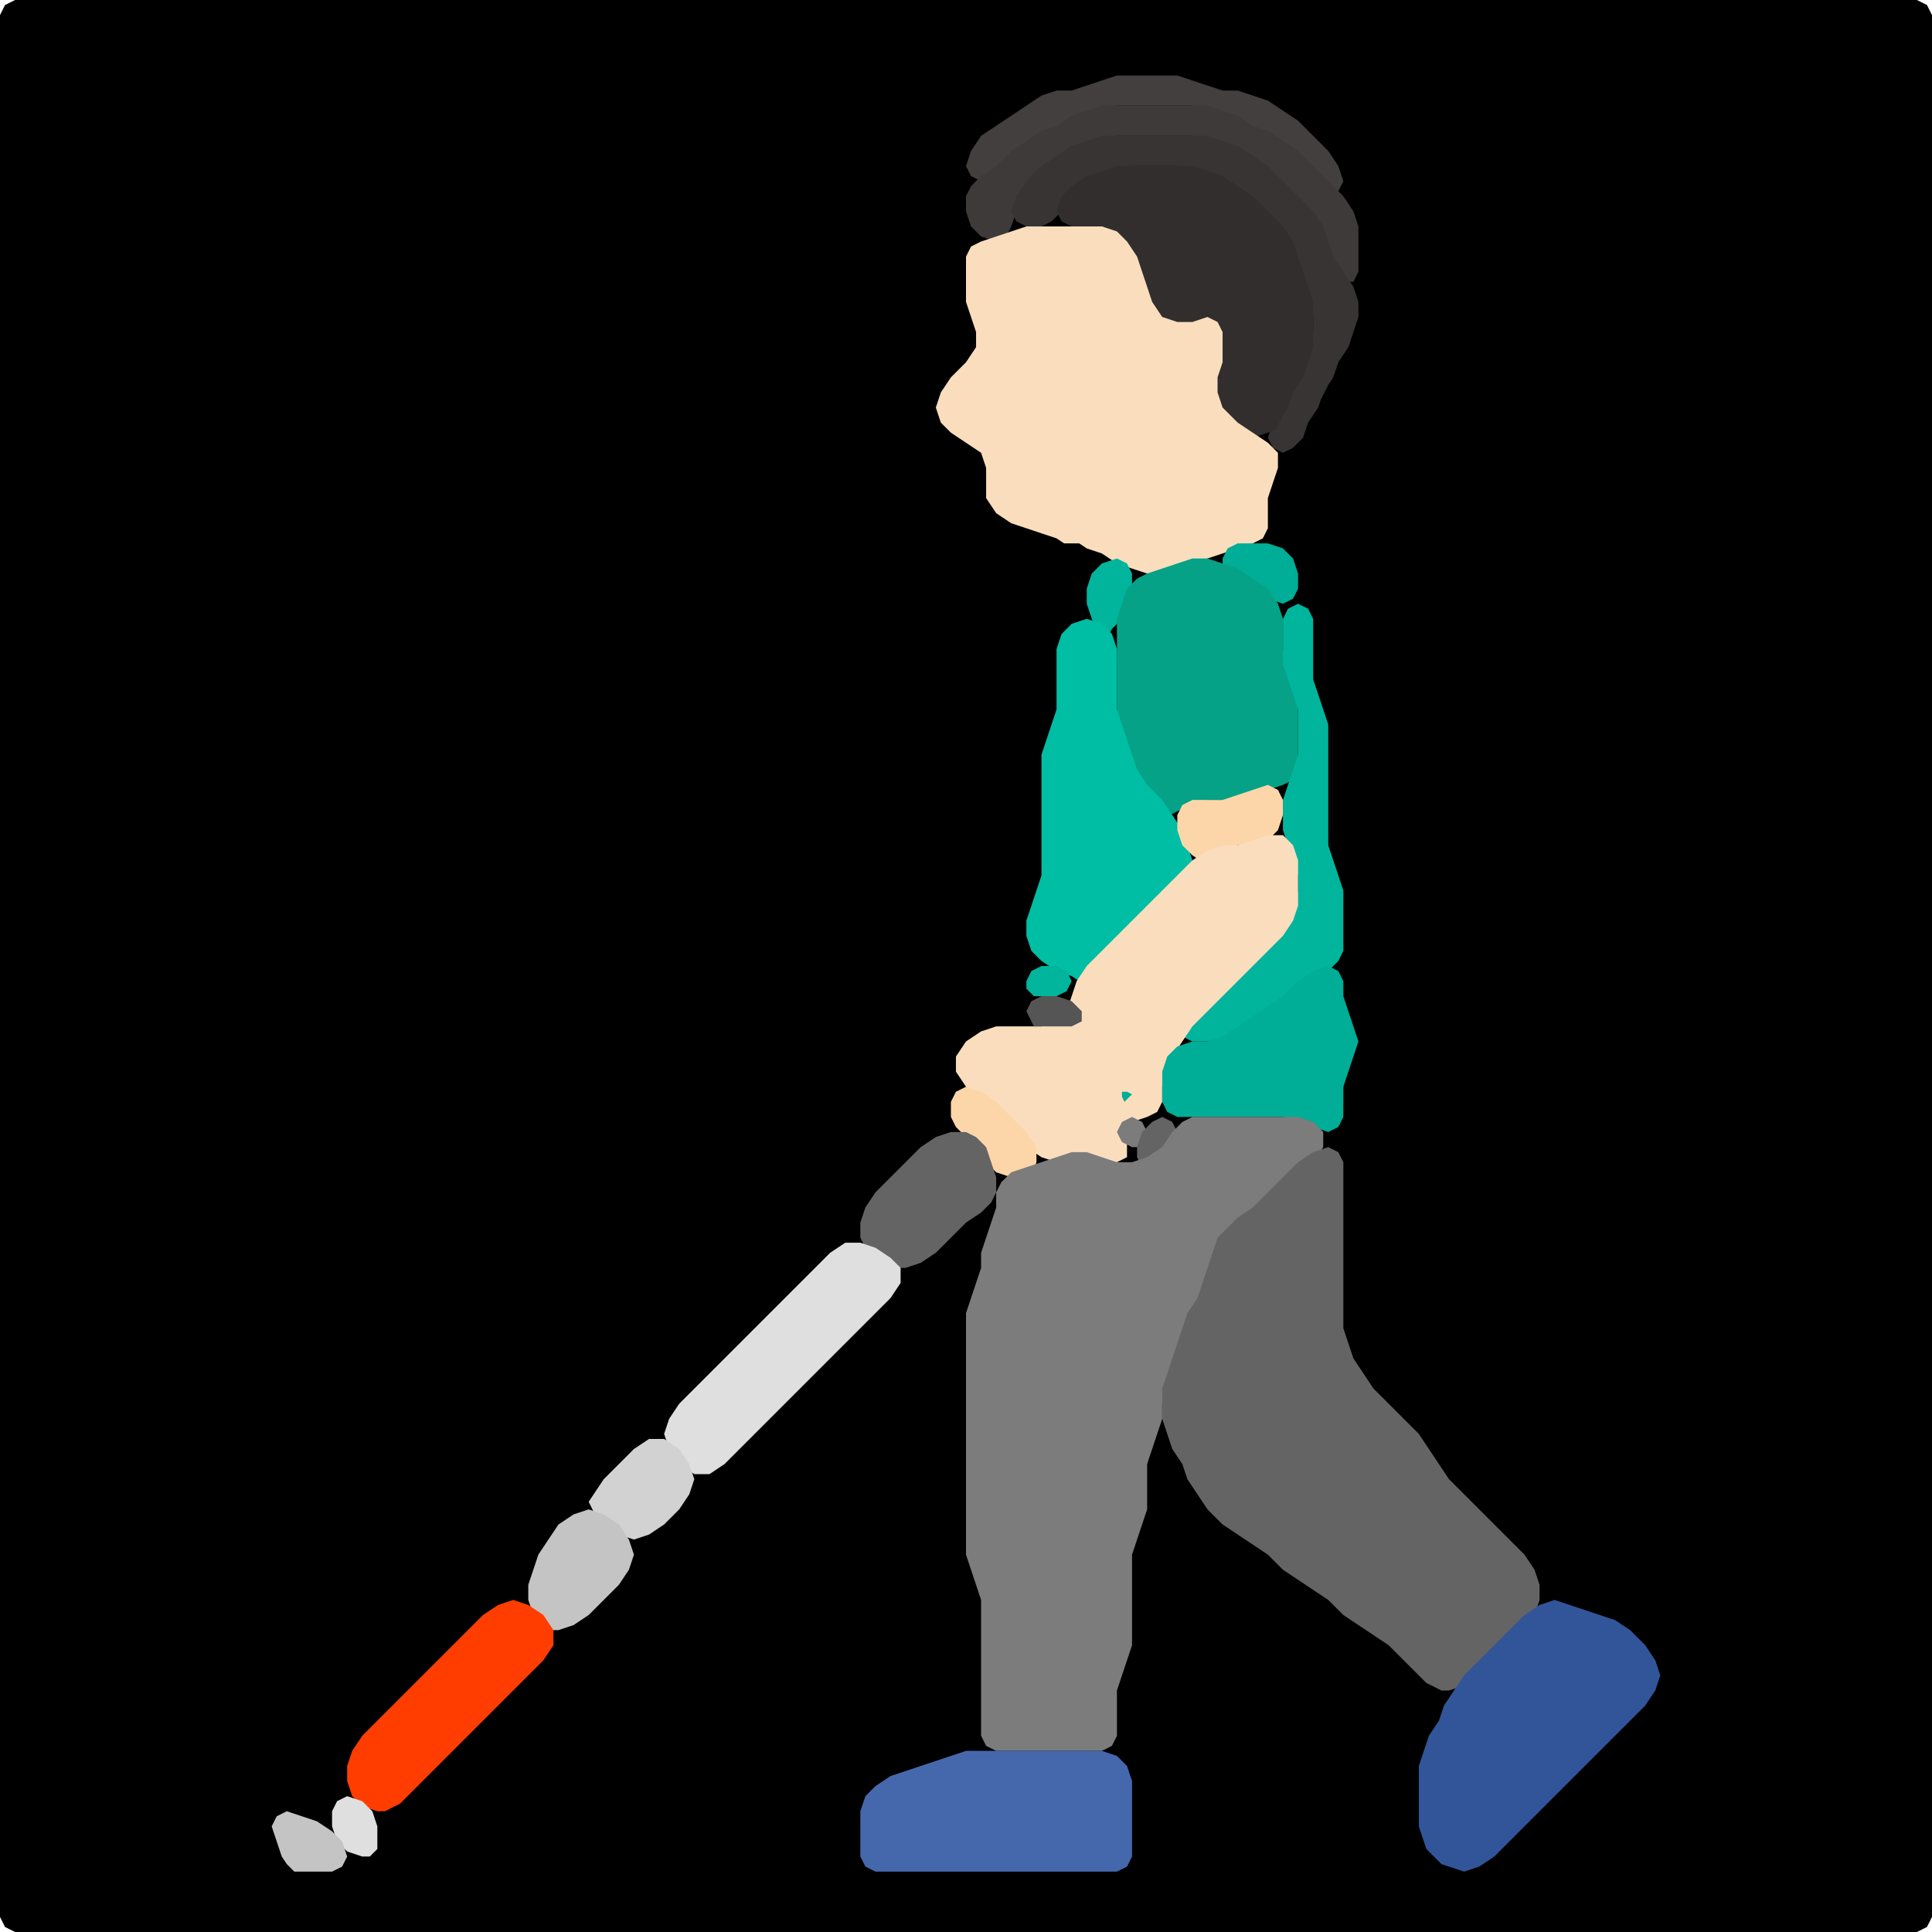 <?xml version="1.0" encoding="UTF-8" standalone="no"?>
<!DOCTYPE svg PUBLIC "-//W3C//DTD SVG 1.1//EN"
"http://www.w3.org/Graphics/SVG/1.1/DTD/svg11.dtd">
<svg width="128" height="128" xmlns="http://www.w3.org/2000/svg" version="1.1">
<path d="M 26.5 128.0 L 27.0 128.0 L 28.0 128.0 L 29.0 128.0 L 30.0 128.0 L 31.0 128.0 L 32.0 128.0 L 33.0 128.0 L 34.0 128.0 L 35.0 128.0 L 36.0 128.0 L 37.0 128.0 L 38.0 128.0 L 39.0 128.0 L 40.0 128.0 L 41.0 128.0 L 42.0 128.0 L 43.0 128.0 L 44.0 128.0 L 45.0 128.0 L 46.0 128.0 L 47.0 128.0 L 48.0 128.0 L 49.0 128.0 L 50.0 128.0 L 51.0 128.0 L 52.0 128.0 L 53.0 128.0 L 54.0 128.0 L 55.0 128.0 L 56.0 128.0 L 57.0 128.0 L 58.0 128.0 L 59.0 128.0 L 60.0 128.0 L 61.0 128.0 L 62.0 128.0 L 63.0 128.0 L 64.0 128.0 L 65.0 128.0 L 66.0 128.0 L 67.0 128.0 L 68.0 128.0 L 69.0 128.0 L 70.0 128.0 L 71.0 128.0 L 72.0 128.0 L 73.0 128.0 L 74.0 128.0 L 75.0 128.0 L 76.0 128.0 L 77.0 128.0 L 78.0 128.0 L 79.0 128.0 L 80.0 128.0 L 81.0 128.0 L 82.0 128.0 L 83.0 128.0 L 84.0 128.0 L 85.0 128.0 L 86.0 128.0 L 87.0 128.0 L 88.0 128.0 L 89.0 128.0 L 90.0 128.0 L 91.0 128.0 L 92.0 128.0 L 93.0 128.0 L 94.0 128.0 L 95.0 128.0 L 96.0 128.0 L 97.0 128.0 L 98.0 128.0 L 99.0 128.0 L 100.0 128.0 L 101.0 128.0 L 102.0 128.0 L 103.0 128.0 L 104.0 128.0 L 105.0 128.0 L 106.0 128.0 L 107.0 128.0 L 108.0 128.0 L 109.0 128.0 L 110.0 128.0 L 111.0 128.0 L 112.0 128.0 L 113.0 128.0 L 114.0 128.0 L 115.0 128.0 L 116.0 128.0 L 117.0 128.0 L 118.0 128.0 L 119.0 128.0 L 120.0 128.0 L 121.0 128.0 L 122.0 128.0 L 123.0 128.0 L 124.0 128.0 L 125.0 128.0 L 126.0 128.0 L 127.0 128.0 L 127.667 127.667 L 128.0 127.0 L 128.0 126.0 L 128.0 125.0 L 128.0 124.0 L 128.0 123.0 L 128.0 122.0 L 128.0 121.0 L 128.0 120.0 L 128.0 119.0 L 128.0 118.0 L 128.0 117.0 L 128.0 116.0 L 128.0 115.0 L 128.0 114.0 L 128.0 113.0 L 128.0 112.0 L 128.0 111.0 L 128.0 110.0 L 128.0 109.0 L 128.0 108.0 L 128.0 107.0 L 128.0 106.0 L 128.0 105.0 L 128.0 104.0 L 128.0 103.0 L 128.0 102.0 L 128.0 101.0 L 128.0 100.0 L 128.0 99.0 L 128.0 98.0 L 128.0 97.0 L 128.0 96.0 L 128.0 95.0 L 128.0 94.0 L 128.0 93.0 L 128.0 92.0 L 128.0 91.0 L 128.0 90.0 L 128.0 89.0 L 128.0 88.0 L 128.0 87.0 L 128.0 86.0 L 128.0 85.0 L 128.0 84.0 L 128.0 83.0 L 128.0 82.0 L 128.0 81.0 L 128.0 80.0 L 128.0 79.0 L 128.0 78.0 L 128.0 77.0 L 128.0 76.0 L 128.0 75.0 L 128.0 74.0 L 128.0 73.0 L 128.0 72.0 L 128.0 71.0 L 128.0 70.0 L 128.0 69.0 L 128.0 68.0 L 128.0 67.0 L 128.0 66.0 L 128.0 65.0 L 128.0 64.0 L 128.0 63.0 L 128.0 62.0 L 128.0 61.0 L 128.0 60.0 L 128.0 59.0 L 128.0 58.0 L 128.0 57.0 L 128.0 56.0 L 128.0 55.0 L 128.0 54.0 L 128.0 53.0 L 128.0 52.0 L 128.0 51.0 L 128.0 50.0 L 128.0 49.0 L 128.0 48.0 L 128.0 47.0 L 128.0 46.0 L 128.0 45.0 L 128.0 44.0 L 128.0 43.0 L 128.0 42.0 L 128.0 41.0 L 128.0 40.0 L 128.0 39.0 L 128.0 38.0 L 128.0 37.0 L 128.0 36.0 L 128.0 35.0 L 128.0 34.0 L 128.0 33.0 L 128.0 32.0 L 128.0 31.0 L 128.0 30.0 L 128.0 29.0 L 128.0 28.0 L 128.0 27.0 L 128.0 26.0 L 128.0 25.0 L 128.0 24.0 L 128.0 23.0 L 128.0 22.0 L 128.0 21.0 L 128.0 20.0 L 128.0 19.0 L 128.0 18.0 L 128.0 17.0 L 128.0 16.0 L 128.0 15.0 L 128.0 14.0 L 128.0 13.0 L 128.0 12.0 L 128.0 11.0 L 128.0 10.0 L 128.0 9.0 L 128.0 8.0 L 128.0 7.0 L 128.0 6.0 L 128.0 5.0 L 128.0 4.0 L 128.0 3.0 L 128.0 2.0 L 128.0 1.0 L 127.667 0.333 L 127.0 0.0 L 126.0 0.0 L 125.0 0.0 L 124.0 0.0 L 123.0 0.0 L 122.0 0.0 L 121.0 0.0 L 120.0 0.0 L 119.0 0.0 L 118.0 0.0 L 117.0 0.0 L 116.0 0.0 L 115.0 0.0 L 114.0 0.0 L 113.0 0.0 L 112.0 0.0 L 111.0 0.0 L 110.0 0.0 L 109.0 0.0 L 108.0 0.0 L 107.0 0.0 L 106.0 0.0 L 105.0 0.0 L 104.0 0.0 L 103.0 0.0 L 102.0 0.0 L 101.0 0.0 L 100.0 0.0 L 99.0 0.0 L 98.0 0.0 L 97.0 0.0 L 96.0 0.0 L 95.0 0.0 L 94.0 0.0 L 93.0 0.0 L 92.0 0.0 L 91.0 0.0 L 90.0 0.0 L 89.0 0.0 L 88.0 0.0 L 87.0 0.0 L 86.0 0.0 L 85.0 0.0 L 84.0 0.0 L 83.0 0.0 L 82.0 0.0 L 81.0 0.0 L 80.0 0.0 L 79.0 0.0 L 78.0 0.0 L 77.0 0.0 L 76.0 0.0 L 75.0 0.0 L 74.0 0.0 L 73.0 0.0 L 72.0 0.0 L 71.0 0.0 L 70.0 0.0 L 69.0 0.0 L 68.0 0.0 L 67.0 0.0 L 66.0 0.0 L 65.0 0.0 L 64.0 0.0 L 63.0 0.0 L 62.0 0.0 L 61.0 0.0 L 60.0 0.0 L 59.0 0.0 L 58.0 0.0 L 57.0 0.0 L 56.0 0.0 L 55.0 0.0 L 54.0 0.0 L 53.0 0.0 L 52.0 0.0 L 51.0 0.0 L 50.0 0.0 L 49.0 0.0 L 48.0 0.0 L 47.0 0.0 L 46.0 0.0 L 45.0 0.0 L 44.0 0.0 L 43.0 0.0 L 42.0 0.0 L 41.0 0.0 L 40.0 0.0 L 39.0 0.0 L 38.0 0.0 L 37.0 0.0 L 36.0 0.0 L 35.0 0.0 L 34.0 0.0 L 33.0 0.0 L 32.0 0.0 L 31.0 0.0 L 30.0 0.0 L 29.0 0.0 L 28.0 0.0 L 27.0 0.0 L 26.0 0.0 L 25.0 0.0 L 24.0 0.0 L 23.0 0.0 L 22.0 0.0 L 21.0 0.0 L 20.0 0.0 L 19.0 0.0 L 18.0 0.0 L 17.0 0.0 L 16.0 0.0 L 15.0 0.0 L 14.0 0.0 L 13.0 0.0 L 12.0 0.0 L 11.0 0.0 L 10.0 0.0 L 9.0 0.0 L 8.0 0.0 L 7.0 0.0 L 6.0 0.0 L 5.0 0.0 L 4.0 0.0 L 3.0 0.0 L 2.0 0.0 L 1.0 0.0 L 0.333 0.333 L 0.0 1.0 L 0.0 2.0 L 0.0 3.0 L 0.0 4.0 L 0.0 5.0 L 0.0 6.0 L 0.0 7.0 L 0.0 8.0 L 0.0 9.0 L 0.0 10.0 L 0.0 11.0 L 0.0 12.0 L 0.0 13.0 L 0.0 14.0 L 0.0 15.0 L 0.0 16.0 L 0.0 17.0 L 0.0 18.0 L 0.0 19.0 L 0.0 20.0 L 0.0 21.0 L 0.0 22.0 L 0.0 23.0 L 0.0 24.0 L 0.0 25.0 L 0.0 26.0 L 0.0 27.0 L 0.0 28.0 L 0.0 29.0 L 0.0 30.0 L 0.0 31.0 L 0.0 32.0 L 0.0 33.0 L 0.0 34.0 L 0.0 35.0 L 0.0 36.0 L 0.0 37.0 L 0.0 38.0 L 0.0 39.0 L 0.0 40.0 L 0.0 41.0 L 0.0 42.0 L 0.0 43.0 L 0.0 44.0 L 0.0 45.0 L 0.0 46.0 L 0.0 47.0 L 0.0 48.0 L 0.0 49.0 L 0.0 50.0 L 0.0 51.0 L 0.0 52.0 L 0.0 53.0 L 0.0 54.0 L 0.0 55.0 L 0.0 56.0 L 0.0 57.0 L 0.0 58.0 L 0.0 59.0 L 0.0 60.0 L 0.0 61.0 L 0.0 62.0 L 0.0 63.0 L 0.0 64.0 L 0.0 65.0 L 0.0 66.0 L 0.0 67.0 L 0.0 68.0 L 0.0 69.0 L 0.0 70.0 L 0.0 71.0 L 0.0 72.0 L 0.0 73.0 L 0.0 74.0 L 0.0 75.0 L 0.0 76.0 L 0.0 77.0 L 0.0 78.0 L 0.0 79.0 L 0.0 80.0 L 0.0 81.0 L 0.0 82.0 L 0.0 83.0 L 0.0 84.0 L 0.0 85.0 L 0.0 86.0 L 0.0 87.0 L 0.0 88.0 L 0.0 89.0 L 0.0 90.0 L 0.0 91.0 L 0.0 92.0 L 0.0 93.0 L 0.0 94.0 L 0.0 95.0 L 0.0 96.0 L 0.0 97.0 L 0.0 98.0 L 0.0 99.0 L 0.0 100.0 L 0.0 101.0 L 0.0 102.0 L 0.0 103.0 L 0.0 104.0 L 0.0 105.0 L 0.0 106.0 L 0.0 107.0 L 0.0 108.0 L 0.0 109.0 L 0.0 110.0 L 0.0 111.0 L 0.0 112.0 L 0.0 113.0 L 0.0 114.0 L 0.0 115.0 L 0.0 116.0 L 0.0 117.0 L 0.0 118.0 L 0.0 119.0 L 0.0 120.0 L 0.0 121.0 L 0.0 122.0 L 0.0 123.0 L 0.0 124.0 L 0.0 125.0 L 0.0 126.0 L 0.0 127.0 L 0.333 127.667 L 1.0 128.0 L 2.0 128.0 L 3.0 128.0 L 4.0 128.0 L 5.0 128.0 L 6.0 128.0 L 7.0 128.0 L 8.0 128.0 L 9.0 128.0 L 10.0 128.0 L 11.0 128.0 L 12.0 128.0 L 13.0 128.0 L 14.0 128.0 L 15.0 128.0 L 16.0 128.0 L 17.0 128.0 L 18.0 128.0 L 19.0 128.0 L 20.0 128.0 L 21.0 128.0 L 22.0 128.0 L 23.0 128.0 L 24.0 128.0 L 25.0 128.0 L 25.5 128.0 Z" stroke="none" fill="rgb(0,0,0)" />
<path d="M 72.5 7.5 L 73.0 7.333 L 74.0 7.0 L 75.0 7.0 L 76.0 7.0 L 77.0 7.0 L 78.0 7.0 L 79.0 7.0 L 80.0 7.333 L 81.0 7.667 L 82.0 8.333 L 83.0 8.667 L 84.0 9.333 L 85.0 10.0 L 86.0 11.0 L 87.0 12.0 L 88.0 12.667 L 88.667 12.667 L 89.0 12.0 L 88.667 11.0 L 88.0 10.0 L 87.0 9.0 L 86.0 8.0 L 85.0 7.333 L 84.0 6.667 L 83.0 6.333 L 82.0 6.0 L 81.0 6.0 L 80.0 5.667 L 79.0 5.333 L 78.0 5.0 L 77.0 5.0 L 76.0 5.0 L 75.0 5.0 L 74.0 5.0 L 73.0 5.333 L 72.0 5.667 L 71.0 6.0 L 70.0 6.0 L 69.0 6.333 L 68.0 7.0 L 67.0 7.667 L 66.0 8.333 L 65.0 9.0 L 64.333 10.0 L 64.0 11.0 L 64.333 11.667 L 65.0 12.0 L 66.0 11.667 L 67.0 11.0 L 68.0 10.0 L 69.0 9.333 L 70.0 8.667 L 71.0 8.333 L 71.5 8.0 Z" stroke="none" fill="rgb(67,63,62)" />
<path d="M 72.5 9.5 L 73.0 9.333 L 74.0 9.0 L 75.0 9.0 L 76.0 9.0 L 77.0 9.0 L 78.0 9.0 L 79.0 9.0 L 80.0 9.333 L 81.0 9.667 L 82.0 10.333 L 83.0 11.0 L 84.0 12.0 L 85.0 13.0 L 86.0 14.0 L 87.0 15.0 L 87.667 16.0 L 88.0 17.0 L 88.333 18.0 L 89.0 18.667 L 89.667 18.667 L 90.0 18.0 L 90.0 17.0 L 90.0 16.0 L 90.0 15.0 L 89.667 14.0 L 89.0 13.0 L 88.0 12.0 L 87.0 11.0 L 86.0 10.0 L 85.0 9.333 L 84.0 8.667 L 83.0 8.333 L 82.0 7.667 L 81.0 7.333 L 80.0 7.0 L 79.0 7.0 L 78.0 7.0 L 77.0 7.0 L 76.0 7.0 L 75.0 7.0 L 74.0 7.0 L 73.0 7.0 L 72.0 7.333 L 71.0 7.667 L 70.0 8.333 L 69.0 8.667 L 68.0 9.333 L 67.0 10.0 L 66.0 11.0 L 65.0 11.667 L 64.333 12.333 L 64.0 13.0 L 64.0 14.0 L 64.333 15.0 L 65.0 15.667 L 66.0 16.0 L 66.667 15.667 L 67.0 15.0 L 67.333 14.0 L 68.0 13.0 L 69.0 12.0 L 70.0 11.0 L 71.0 10.333 L 71.5 10.0 Z" stroke="none" fill="rgb(62,58,57)" />
<path d="M 88.0 25.5 L 88.333 25.0 L 88.667 24.0 L 89.333 23.0 L 89.667 22.0 L 90.0 21.0 L 90.0 20.0 L 89.667 19.0 L 89.0 18.0 L 88.333 17.0 L 88.0 16.0 L 87.667 15.0 L 87.0 14.0 L 86.0 13.0 L 85.0 12.0 L 84.0 11.0 L 83.0 10.333 L 82.0 9.667 L 81.0 9.333 L 80.0 9.0 L 79.0 9.0 L 78.0 9.0 L 77.0 9.0 L 76.0 9.0 L 75.0 9.0 L 74.0 9.0 L 73.0 9.0 L 72.0 9.333 L 71.0 9.667 L 70.0 10.333 L 69.0 11.0 L 68.0 12.0 L 67.333 13.0 L 67.0 14.0 L 67.333 14.667 L 68.0 15.0 L 69.0 15.0 L 69.667 14.667 L 70.333 14.0 L 71.0 13.0 L 72.0 12.333 L 73.0 11.667 L 74.0 11.333 L 75.0 11.0 L 76.0 11.0 L 77.0 11.0 L 78.0 11.0 L 79.0 11.333 L 80.0 11.667 L 81.0 12.333 L 82.0 13.0 L 83.0 14.0 L 84.0 15.0 L 85.0 16.0 L 85.667 17.0 L 86.0 18.0 L 86.333 19.0 L 86.667 20.0 L 87.0 21.0 L 87.0 22.0 L 86.667 23.0 L 86.333 24.0 L 85.667 25.0 L 85.333 26.0 L 84.667 27.0 L 84.333 28.0 L 84.0 29.0 L 84.333 29.667 L 85.0 30.0 L 85.667 29.667 L 86.333 29.0 L 86.667 28.0 L 87.333 27.0 L 87.5 26.5 Z" stroke="none" fill="rgb(56,52,52)" />
<path d="M 85.0 27.5 L 85.333 27.0 L 85.667 26.0 L 86.333 25.0 L 86.667 24.0 L 87.0 23.0 L 87.0 22.0 L 87.0 21.0 L 87.0 20.0 L 86.667 19.0 L 86.333 18.0 L 86.0 17.0 L 85.667 16.0 L 85.0 15.0 L 84.0 14.0 L 83.0 13.0 L 82.0 12.333 L 81.0 11.667 L 80.0 11.333 L 79.0 11.0 L 78.0 11.0 L 77.0 11.0 L 76.0 11.0 L 75.0 11.0 L 74.0 11.0 L 73.0 11.333 L 72.0 11.667 L 71.0 12.333 L 70.333 13.0 L 70.0 14.0 L 70.333 14.667 L 71.0 15.0 L 72.0 15.0 L 73.0 15.333 L 74.0 16.0 L 74.667 17.0 L 75.333 18.0 L 75.667 19.0 L 76.0 20.0 L 76.333 21.0 L 77.0 21.667 L 78.0 22.0 L 79.0 21.667 L 80.0 21.667 L 80.667 22.0 L 81.0 23.0 L 80.667 24.0 L 80.333 25.0 L 80.0 26.0 L 80.333 27.0 L 81.0 28.0 L 82.0 28.667 L 83.0 29.0 L 84.0 28.667 L 84.5 28.5 Z" stroke="none" fill="rgb(50,46,46)" />
<path d="M 71.5 36.0 L 72.0 36.333 L 73.0 36.667 L 74.0 37.333 L 75.0 37.667 L 76.0 38.0 L 77.0 38.0 L 78.0 37.667 L 79.0 37.333 L 80.0 37.0 L 81.0 36.667 L 82.0 36.333 L 83.0 36.0 L 83.667 35.667 L 84.0 35.0 L 84.0 34.0 L 84.0 33.0 L 84.333 32.0 L 84.667 31.0 L 84.667 30.0 L 84.0 29.333 L 83.0 28.667 L 82.0 28.0 L 81.0 27.0 L 80.667 26.0 L 80.667 25.0 L 81.0 24.0 L 81.0 23.0 L 81.0 22.0 L 80.667 21.333 L 80.0 21.0 L 79.0 21.333 L 78.0 21.333 L 77.0 21.0 L 76.333 20.0 L 76.0 19.0 L 75.667 18.0 L 75.333 17.0 L 74.667 16.0 L 74.0 15.333 L 73.0 15.0 L 72.0 15.0 L 71.0 15.0 L 70.0 15.0 L 69.0 15.0 L 68.0 15.0 L 67.0 15.333 L 66.0 15.667 L 65.0 16.0 L 64.333 16.333 L 64.0 17.0 L 64.0 18.0 L 64.0 19.0 L 64.0 20.0 L 64.333 21.0 L 64.667 22.0 L 64.667 23.0 L 64.0 24.0 L 63.0 25.0 L 62.333 26.0 L 62.0 27.0 L 62.333 28.0 L 63.0 28.667 L 64.0 29.333 L 65.0 30.0 L 65.333 31.0 L 65.333 32.0 L 65.333 33.0 L 66.0 34.0 L 67.0 34.667 L 68.0 35.0 L 69.0 35.333 L 70.0 35.667 L 70.5 36.0 Z" stroke="none" fill="rgb(249,221,189)" />
<path d="M 81.5 38.0 L 82.0 38.333 L 83.0 39.0 L 84.0 39.667 L 85.0 40.0 L 85.667 39.667 L 86.0 39.0 L 86.0 38.0 L 85.667 37.0 L 85.0 36.333 L 84.0 36.0 L 83.0 36.0 L 82.0 36.0 L 81.333 36.333 L 81.0 37.0 L 81.0 37.5 Z" stroke="none" fill="rgb(0,173,150)" />
<path d="M 73.5 42.0 L 73.667 41.667 L 74.333 41.0 L 74.667 40.0 L 75.0 39.0 L 75.0 38.0 L 74.667 37.333 L 74.0 37.0 L 73.0 37.333 L 72.333 38.0 L 72.0 39.0 L 72.0 40.0 L 72.333 41.0 L 72.5 41.5 Z" stroke="none" fill="rgb(1,181,156)" />
<path d="M 78.5 53.5 L 79.0 53.333 L 80.0 53.0 L 81.0 53.0 L 82.0 53.0 L 83.0 52.667 L 84.0 52.333 L 85.0 52.0 L 85.667 51.667 L 86.0 51.0 L 86.0 50.0 L 86.0 49.0 L 86.0 48.0 L 86.0 47.0 L 86.0 46.0 L 85.667 45.0 L 85.333 44.0 L 85.0 43.0 L 85.0 42.0 L 85.0 41.0 L 84.667 40.0 L 84.0 39.0 L 83.0 38.333 L 82.0 37.667 L 81.0 37.333 L 80.0 37.0 L 79.0 37.0 L 78.0 37.333 L 77.0 37.667 L 76.0 38.0 L 75.333 38.333 L 74.667 39.0 L 74.333 40.0 L 74.0 41.0 L 74.0 42.0 L 74.0 43.0 L 74.0 44.0 L 74.0 45.0 L 74.0 46.0 L 74.0 47.0 L 74.0 48.0 L 74.333 49.0 L 74.667 50.0 L 75.0 51.0 L 75.333 52.0 L 76.0 53.0 L 77.0 53.667 L 77.5 54.0 Z" stroke="none" fill="rgb(5,162,135)" />
<path d="M 87.5 64.5 L 88.0 64.333 L 88.667 63.667 L 89.0 63.0 L 89.0 62.0 L 89.0 61.0 L 89.0 60.0 L 89.0 59.0 L 88.667 58.0 L 88.333 57.0 L 88.0 56.0 L 88.0 55.0 L 88.0 54.0 L 88.0 53.0 L 88.0 52.0 L 88.0 51.0 L 88.0 50.0 L 88.0 49.0 L 88.0 48.0 L 87.667 47.0 L 87.333 46.0 L 87.0 45.0 L 87.0 44.0 L 87.0 43.0 L 87.0 42.0 L 87.0 41.0 L 86.667 40.333 L 86.0 40.0 L 85.333 40.333 L 85.0 41.0 L 85.0 42.0 L 85.0 43.0 L 85.0 44.0 L 85.333 45.0 L 85.667 46.0 L 86.0 47.0 L 86.0 48.0 L 86.0 49.0 L 86.0 50.0 L 85.667 51.0 L 85.333 52.0 L 85.0 53.0 L 85.0 54.0 L 85.0 55.0 L 85.333 56.0 L 85.667 57.0 L 86.0 58.0 L 86.0 59.0 L 85.667 60.0 L 85.0 61.0 L 84.0 62.0 L 83.0 63.0 L 82.0 64.0 L 81.0 65.0 L 80.0 66.0 L 79.0 67.0 L 78.333 68.0 L 78.333 68.667 L 79.0 69.0 L 80.0 69.0 L 81.0 69.0 L 82.0 68.667 L 83.0 68.0 L 84.0 67.333 L 85.0 66.667 L 86.0 66.0 L 86.5 65.5 Z" stroke="none" fill="rgb(1,181,156)" />
<path d="M 72.5 64.5 L 73.0 64.0 L 74.0 63.0 L 75.0 62.0 L 76.0 61.0 L 77.0 60.0 L 78.0 59.0 L 78.667 58.0 L 79.0 57.0 L 78.667 56.0 L 78.333 55.0 L 77.667 54.0 L 77.0 53.0 L 76.0 52.0 L 75.333 51.0 L 75.0 50.0 L 74.667 49.0 L 74.333 48.0 L 74.0 47.0 L 74.0 46.0 L 74.0 45.0 L 74.0 44.0 L 74.0 43.0 L 73.667 42.0 L 73.0 41.333 L 72.0 41.0 L 71.0 41.333 L 70.333 42.0 L 70.0 43.0 L 70.0 44.0 L 70.0 45.0 L 70.0 46.0 L 70.0 47.0 L 69.667 48.0 L 69.333 49.0 L 69.0 50.0 L 69.0 51.0 L 69.0 52.0 L 69.0 53.0 L 69.0 54.0 L 69.0 55.0 L 69.0 56.0 L 69.0 57.0 L 69.0 58.0 L 68.667 59.0 L 68.333 60.0 L 68.0 61.0 L 68.0 62.0 L 68.333 63.0 L 69.0 63.667 L 70.0 64.333 L 71.0 64.667 L 71.5 65.0 Z" stroke="none" fill="rgb(0,190,164)" />
<path d="M 80.5 56.5 L 81.0 56.333 L 82.0 56.0 L 83.0 56.0 L 84.0 55.667 L 84.667 55.0 L 85.0 54.0 L 85.0 53.0 L 84.667 52.333 L 84.0 52.0 L 83.0 52.333 L 82.0 52.667 L 81.0 53.0 L 80.0 53.0 L 79.0 53.0 L 78.333 53.333 L 78.0 54.0 L 78.0 55.0 L 78.333 56.0 L 79.0 56.667 L 79.5 57.0 Z" stroke="none" fill="rgb(252,214,169)" />
<path d="M 73.5 77.0 L 74.0 77.0 L 74.667 76.667 L 74.667 76.0 L 74.667 75.0 L 75.0 74.333 L 76.0 74.0 L 76.667 73.667 L 77.0 73.0 L 77.0 72.0 L 77.333 71.0 L 77.667 70.0 L 78.333 69.0 L 79.0 68.0 L 80.0 67.0 L 81.0 66.0 L 82.0 65.0 L 83.0 64.0 L 84.0 63.0 L 85.0 62.0 L 85.667 61.0 L 86.0 60.0 L 86.0 59.0 L 86.0 58.0 L 86.0 57.0 L 85.667 56.0 L 85.0 55.333 L 84.0 55.333 L 83.0 55.667 L 82.0 56.0 L 81.0 56.0 L 80.0 56.333 L 79.0 57.0 L 78.0 58.0 L 77.0 59.0 L 76.0 60.0 L 75.0 61.0 L 74.0 62.0 L 73.0 63.0 L 72.0 64.0 L 71.333 65.0 L 71.0 66.0 L 70.667 67.0 L 70.0 67.667 L 69.0 68.0 L 68.0 68.0 L 67.0 68.0 L 66.0 68.0 L 65.0 68.333 L 64.0 69.0 L 63.333 70.0 L 63.333 71.0 L 64.0 72.0 L 65.0 73.0 L 66.0 74.0 L 67.0 75.0 L 68.0 76.0 L 69.0 76.667 L 70.0 77.0 L 71.0 77.0 L 72.0 77.0 L 72.5 77.0 Z" stroke="none" fill="rgb(249,221,189)" />
<path d="M 68.5 66.0 L 69.0 66.0 L 70.0 66.0 L 70.667 65.667 L 71.0 65.0 L 70.667 64.333 L 70.0 64.0 L 69.0 64.0 L 68.333 64.333 L 68.0 65.0 L 68.0 65.5 Z" stroke="none" fill="rgb(1,181,156)" />
<path d="M 82.5 74.0 L 83.0 74.0 L 84.0 74.0 L 85.0 74.0 L 86.0 74.333 L 87.0 74.667 L 88.0 75.0 L 88.667 74.667 L 89.0 74.0 L 89.0 73.0 L 89.0 72.0 L 89.333 71.0 L 89.667 70.0 L 90.0 69.0 L 89.667 68.0 L 89.333 67.0 L 89.0 66.0 L 89.0 65.0 L 88.667 64.333 L 88.0 64.0 L 87.0 64.333 L 86.0 65.0 L 85.0 66.0 L 84.0 66.667 L 83.0 67.333 L 82.0 68.0 L 81.0 68.667 L 80.0 69.0 L 79.0 69.0 L 78.0 69.333 L 77.333 70.0 L 77.0 71.0 L 77.0 72.0 L 77.0 73.0 L 77.333 73.667 L 78.0 74.0 L 79.0 74.0 L 80.0 74.0 L 81.0 74.0 L 81.5 74.0 Z" stroke="none" fill="rgb(0,173,150)" />
<path d="M 69.5 68.0 L 70.0 68.0 L 71.0 68.0 L 71.667 67.667 L 71.667 67.0 L 71.0 66.333 L 70.0 66.0 L 69.0 66.0 L 68.333 66.333 L 68.0 67.0 L 68.333 67.667 L 68.5 68.0 Z" stroke="none" fill="rgb(84,85,84)" />
<path d="M 68.5 77.5 L 68.667 77.0 L 68.667 76.0 L 68.0 75.0 L 67.0 74.0 L 66.0 73.0 L 65.0 72.333 L 64.0 72.0 L 63.333 72.333 L 63.0 73.0 L 63.0 74.0 L 63.333 74.667 L 64.0 75.333 L 64.667 76.0 L 65.333 77.0 L 66.0 77.667 L 67.0 78.0 L 67.5 78.0 Z" stroke="none" fill="rgb(252,214,169)" />
<path d="M 75.0 72.5 L 74.667 72.333 L 74.333 72.333 L 74.333 72.667 L 74.5 73.0 Z" stroke="none" fill="rgb(0,173,150)" />
<path d="M 76.0 75.5 L 76.0 75.0 L 75.667 74.333 L 75.0 74.0 L 74.333 74.333 L 74.0 75.0 L 74.333 75.667 L 75.0 76.0 L 75.5 76.0 Z" stroke="none" fill="rgb(124,124,124)" />
<path d="M 76.5 77.0 L 77.0 76.667 L 77.667 76.0 L 78.0 75.0 L 77.667 74.333 L 77.0 74.0 L 76.333 74.333 L 75.667 75.0 L 75.333 76.0 L 75.333 76.667 L 75.5 77.0 Z" stroke="none" fill="rgb(100,100,100)" />
<path d="M 72.5 116.0 L 73.0 116.0 L 73.667 115.667 L 74.0 115.0 L 74.0 114.0 L 74.0 113.0 L 74.0 112.0 L 74.333 111.0 L 74.667 110.0 L 75.0 109.0 L 75.0 108.0 L 75.0 107.0 L 75.0 106.0 L 75.0 105.0 L 75.0 104.0 L 75.0 103.0 L 75.333 102.0 L 75.667 101.0 L 76.0 100.0 L 76.0 99.0 L 76.0 98.0 L 76.0 97.0 L 76.333 96.0 L 76.667 95.0 L 77.0 94.0 L 77.0 93.0 L 77.333 92.0 L 77.667 91.0 L 78.0 90.0 L 78.333 89.0 L 78.667 88.0 L 79.333 87.0 L 79.667 86.0 L 80.0 85.0 L 80.333 84.0 L 80.667 83.0 L 81.333 82.0 L 82.0 81.333 L 83.0 80.667 L 84.0 80.0 L 85.0 79.0 L 86.0 78.0 L 87.0 77.0 L 87.667 76.0 L 87.667 75.0 L 87.0 74.333 L 86.0 74.0 L 85.0 74.0 L 84.0 74.0 L 83.0 74.0 L 82.0 74.0 L 81.0 74.0 L 80.0 74.0 L 79.0 74.0 L 78.333 74.333 L 77.667 75.0 L 77.0 76.0 L 76.0 76.667 L 75.0 77.0 L 74.0 77.0 L 73.0 76.667 L 72.0 76.333 L 71.0 76.333 L 70.0 76.667 L 69.0 77.0 L 68.0 77.333 L 67.0 77.667 L 66.333 78.333 L 66.0 79.0 L 66.0 80.0 L 65.667 81.0 L 65.333 82.0 L 65.0 83.0 L 65.0 84.0 L 64.667 85.0 L 64.333 86.0 L 64.0 87.0 L 64.0 88.0 L 64.0 89.0 L 64.0 90.0 L 64.0 91.0 L 64.0 92.0 L 64.0 93.0 L 64.0 94.0 L 64.0 95.0 L 64.0 96.0 L 64.0 97.0 L 64.0 98.0 L 64.0 99.0 L 64.0 100.0 L 64.0 101.0 L 64.0 102.0 L 64.0 103.0 L 64.333 104.0 L 64.667 105.0 L 65.0 106.0 L 65.0 107.0 L 65.0 108.0 L 65.0 109.0 L 65.0 110.0 L 65.0 111.0 L 65.0 112.0 L 65.0 113.0 L 65.0 114.0 L 65.0 115.0 L 65.333 115.667 L 66.0 116.0 L 67.0 116.0 L 68.0 116.0 L 69.0 116.0 L 70.0 116.0 L 71.0 116.0 L 71.5 116.0 Z" stroke="none" fill="rgb(124,124,124)" />
<path d="M 59.5 84.0 L 60.0 84.0 L 61.0 83.667 L 62.0 83.0 L 63.0 82.0 L 64.0 81.0 L 65.0 80.333 L 65.667 79.667 L 66.0 79.0 L 66.0 78.0 L 65.667 77.0 L 65.333 76.0 L 64.667 75.333 L 64.0 75.0 L 63.0 75.0 L 62.0 75.333 L 61.0 76.0 L 60.0 77.0 L 59.0 78.0 L 58.0 79.0 L 57.333 80.0 L 57.0 81.0 L 57.0 82.0 L 57.333 82.667 L 58.0 83.333 L 58.5 83.5 Z" stroke="none" fill="rgb(100,100,100)" />
<path d="M 95.5 112.0 L 96.0 112.0 L 97.0 111.667 L 98.0 111.0 L 99.0 110.0 L 100.0 109.0 L 101.0 108.0 L 101.667 107.0 L 102.0 106.0 L 102.0 105.0 L 101.667 104.0 L 101.0 103.0 L 100.0 102.0 L 99.0 101.0 L 98.0 100.0 L 97.0 99.0 L 96.0 98.0 L 95.333 97.0 L 94.667 96.0 L 94.0 95.0 L 93.0 94.0 L 92.0 93.0 L 91.0 92.0 L 90.333 91.0 L 89.667 90.0 L 89.333 89.0 L 89.0 88.0 L 89.0 87.0 L 89.0 86.0 L 89.0 85.0 L 89.0 84.0 L 89.0 83.0 L 89.0 82.0 L 89.0 81.0 L 89.0 80.0 L 89.0 79.0 L 89.0 78.0 L 89.0 77.0 L 88.667 76.333 L 88.0 76.0 L 87.0 76.333 L 86.0 77.0 L 85.0 78.0 L 84.0 79.0 L 83.0 80.0 L 82.0 80.667 L 81.333 81.333 L 80.667 82.0 L 80.333 83.0 L 80.0 84.0 L 79.667 85.0 L 79.333 86.0 L 78.667 87.0 L 78.333 88.0 L 78.0 89.0 L 77.667 90.0 L 77.333 91.0 L 77.0 92.0 L 77.0 93.0 L 77.0 94.0 L 77.333 95.0 L 77.667 96.0 L 78.333 97.0 L 78.667 98.0 L 79.333 99.0 L 80.0 100.0 L 81.0 101.0 L 82.0 101.667 L 83.0 102.333 L 84.0 103.0 L 85.0 104.0 L 86.0 104.667 L 87.0 105.333 L 88.0 106.0 L 89.0 107.0 L 90.0 107.667 L 91.0 108.333 L 92.0 109.0 L 93.0 110.0 L 94.0 111.0 L 94.5 111.5 Z" stroke="none" fill="rgb(100,100,100)" />
<path d="M 50.5 94.5 L 51.0 94.0 L 52.0 93.0 L 53.0 92.0 L 54.0 91.0 L 55.0 90.0 L 56.0 89.0 L 57.0 88.0 L 58.0 87.0 L 59.0 86.0 L 59.667 85.0 L 59.667 84.0 L 59.0 83.333 L 58.0 82.667 L 57.0 82.333 L 56.0 82.333 L 55.0 83.0 L 54.0 84.0 L 53.0 85.0 L 52.0 86.0 L 51.0 87.0 L 50.0 88.0 L 49.0 89.0 L 48.0 90.0 L 47.0 91.0 L 46.0 92.0 L 45.0 93.0 L 44.333 94.0 L 44.0 95.0 L 44.333 96.0 L 45.0 97.0 L 46.0 97.667 L 47.0 97.667 L 48.0 97.0 L 49.0 96.0 L 49.5 95.5 Z" stroke="none" fill="rgb(223,223,223)" />
<path d="M 39.5 100.5 L 40.0 101.0 L 41.0 101.667 L 42.0 102.0 L 43.0 101.667 L 44.0 101.0 L 45.0 100.0 L 45.667 99.0 L 46.0 98.0 L 45.667 97.0 L 45.0 96.0 L 44.0 95.333 L 43.0 95.333 L 42.0 96.0 L 41.0 97.0 L 40.0 98.0 L 39.333 99.0 L 39.0 99.5 Z" stroke="none" fill="rgb(211,210,210)" />
<path d="M 36.5 108.0 L 37.0 108.0 L 38.0 107.667 L 39.0 107.0 L 40.0 106.0 L 41.0 105.0 L 41.667 104.0 L 42.0 103.0 L 41.667 102.0 L 41.0 101.0 L 40.0 100.333 L 39.0 100.0 L 38.0 100.333 L 37.0 101.0 L 36.333 102.0 L 35.667 103.0 L 35.333 104.0 L 35.0 105.0 L 35.0 106.0 L 35.333 107.0 L 35.5 107.5 Z" stroke="none" fill="rgb(196,196,196)" />
<path d="M 26.5 119.5 L 27.0 119.0 L 28.0 118.0 L 29.0 117.0 L 30.0 116.0 L 31.0 115.0 L 32.0 114.0 L 33.0 113.0 L 34.0 112.0 L 35.0 111.0 L 36.0 110.0 L 36.667 109.0 L 36.667 108.0 L 36.0 107.0 L 35.0 106.333 L 34.0 106.0 L 33.0 106.333 L 32.0 107.0 L 31.0 108.0 L 30.0 109.0 L 29.0 110.0 L 28.0 111.0 L 27.0 112.0 L 26.0 113.0 L 25.0 114.0 L 24.0 115.0 L 23.333 116.0 L 23.0 117.0 L 23.0 118.0 L 23.333 119.0 L 24.0 119.667 L 25.0 120.0 L 25.5 120.0 Z" stroke="none" fill="rgb(255,61,1)" />
<path d="M 95.5 123.5 L 96.0 123.667 L 97.0 124.0 L 98.0 123.667 L 99.0 123.0 L 100.0 122.0 L 101.0 121.0 L 102.0 120.0 L 103.0 119.0 L 104.0 118.0 L 105.0 117.0 L 106.0 116.0 L 107.0 115.0 L 108.0 114.0 L 109.0 113.0 L 109.667 112.0 L 110.0 111.0 L 109.667 110.0 L 109.0 109.0 L 108.0 108.0 L 107.0 107.333 L 106.0 107.0 L 105.0 106.667 L 104.0 106.333 L 103.0 106.0 L 102.0 106.333 L 101.0 107.0 L 100.0 108.0 L 99.0 109.0 L 98.0 110.0 L 97.0 111.0 L 96.333 112.0 L 95.667 113.0 L 95.333 114.0 L 94.667 115.0 L 94.333 116.0 L 94.0 117.0 L 94.0 118.0 L 94.0 119.0 L 94.0 120.0 L 94.0 121.0 L 94.333 122.0 L 94.5 122.5 Z" stroke="none" fill="rgb(50,85,153)" />
<path d="M 65.5 124.0 L 66.0 124.0 L 67.0 124.0 L 68.0 124.0 L 69.0 124.0 L 70.0 124.0 L 71.0 124.0 L 72.0 124.0 L 73.0 124.0 L 74.0 124.0 L 74.667 123.667 L 75.0 123.0 L 75.0 122.0 L 75.0 121.0 L 75.0 120.0 L 75.0 119.0 L 75.0 118.0 L 74.667 117.0 L 74.0 116.333 L 73.0 116.0 L 72.0 116.0 L 71.0 116.0 L 70.0 116.0 L 69.0 116.0 L 68.0 116.0 L 67.0 116.0 L 66.0 116.0 L 65.0 116.0 L 64.0 116.0 L 63.0 116.333 L 62.0 116.667 L 61.0 117.0 L 60.0 117.333 L 59.0 117.667 L 58.0 118.333 L 57.333 119.0 L 57.0 120.0 L 57.0 121.0 L 57.0 122.0 L 57.0 123.0 L 57.333 123.667 L 58.0 124.0 L 59.0 124.0 L 60.0 124.0 L 61.0 124.0 L 62.0 124.0 L 63.0 124.0 L 64.0 124.0 L 64.5 124.0 Z" stroke="none" fill="rgb(69,104,173)" />
<path d="M 25.0 122.5 L 25.0 122.0 L 25.0 121.0 L 24.667 120.0 L 24.0 119.333 L 23.0 119.0 L 22.333 119.333 L 22.0 120.0 L 22.0 121.0 L 22.333 122.0 L 23.0 122.667 L 24.0 123.0 L 24.5 123.0 Z" stroke="none" fill="rgb(223,223,223)" />
<path d="M 19.5 124.0 L 20.0 124.0 L 21.0 124.0 L 22.0 124.0 L 22.667 123.667 L 23.0 123.0 L 22.667 122.0 L 22.0 121.333 L 21.0 120.667 L 20.0 120.333 L 19.0 120.0 L 18.333 120.333 L 18.0 121.0 L 18.333 122.0 L 18.667 123.0 L 19.0 123.5 Z" stroke="none" fill="rgb(196,196,196)" />
</svg>
